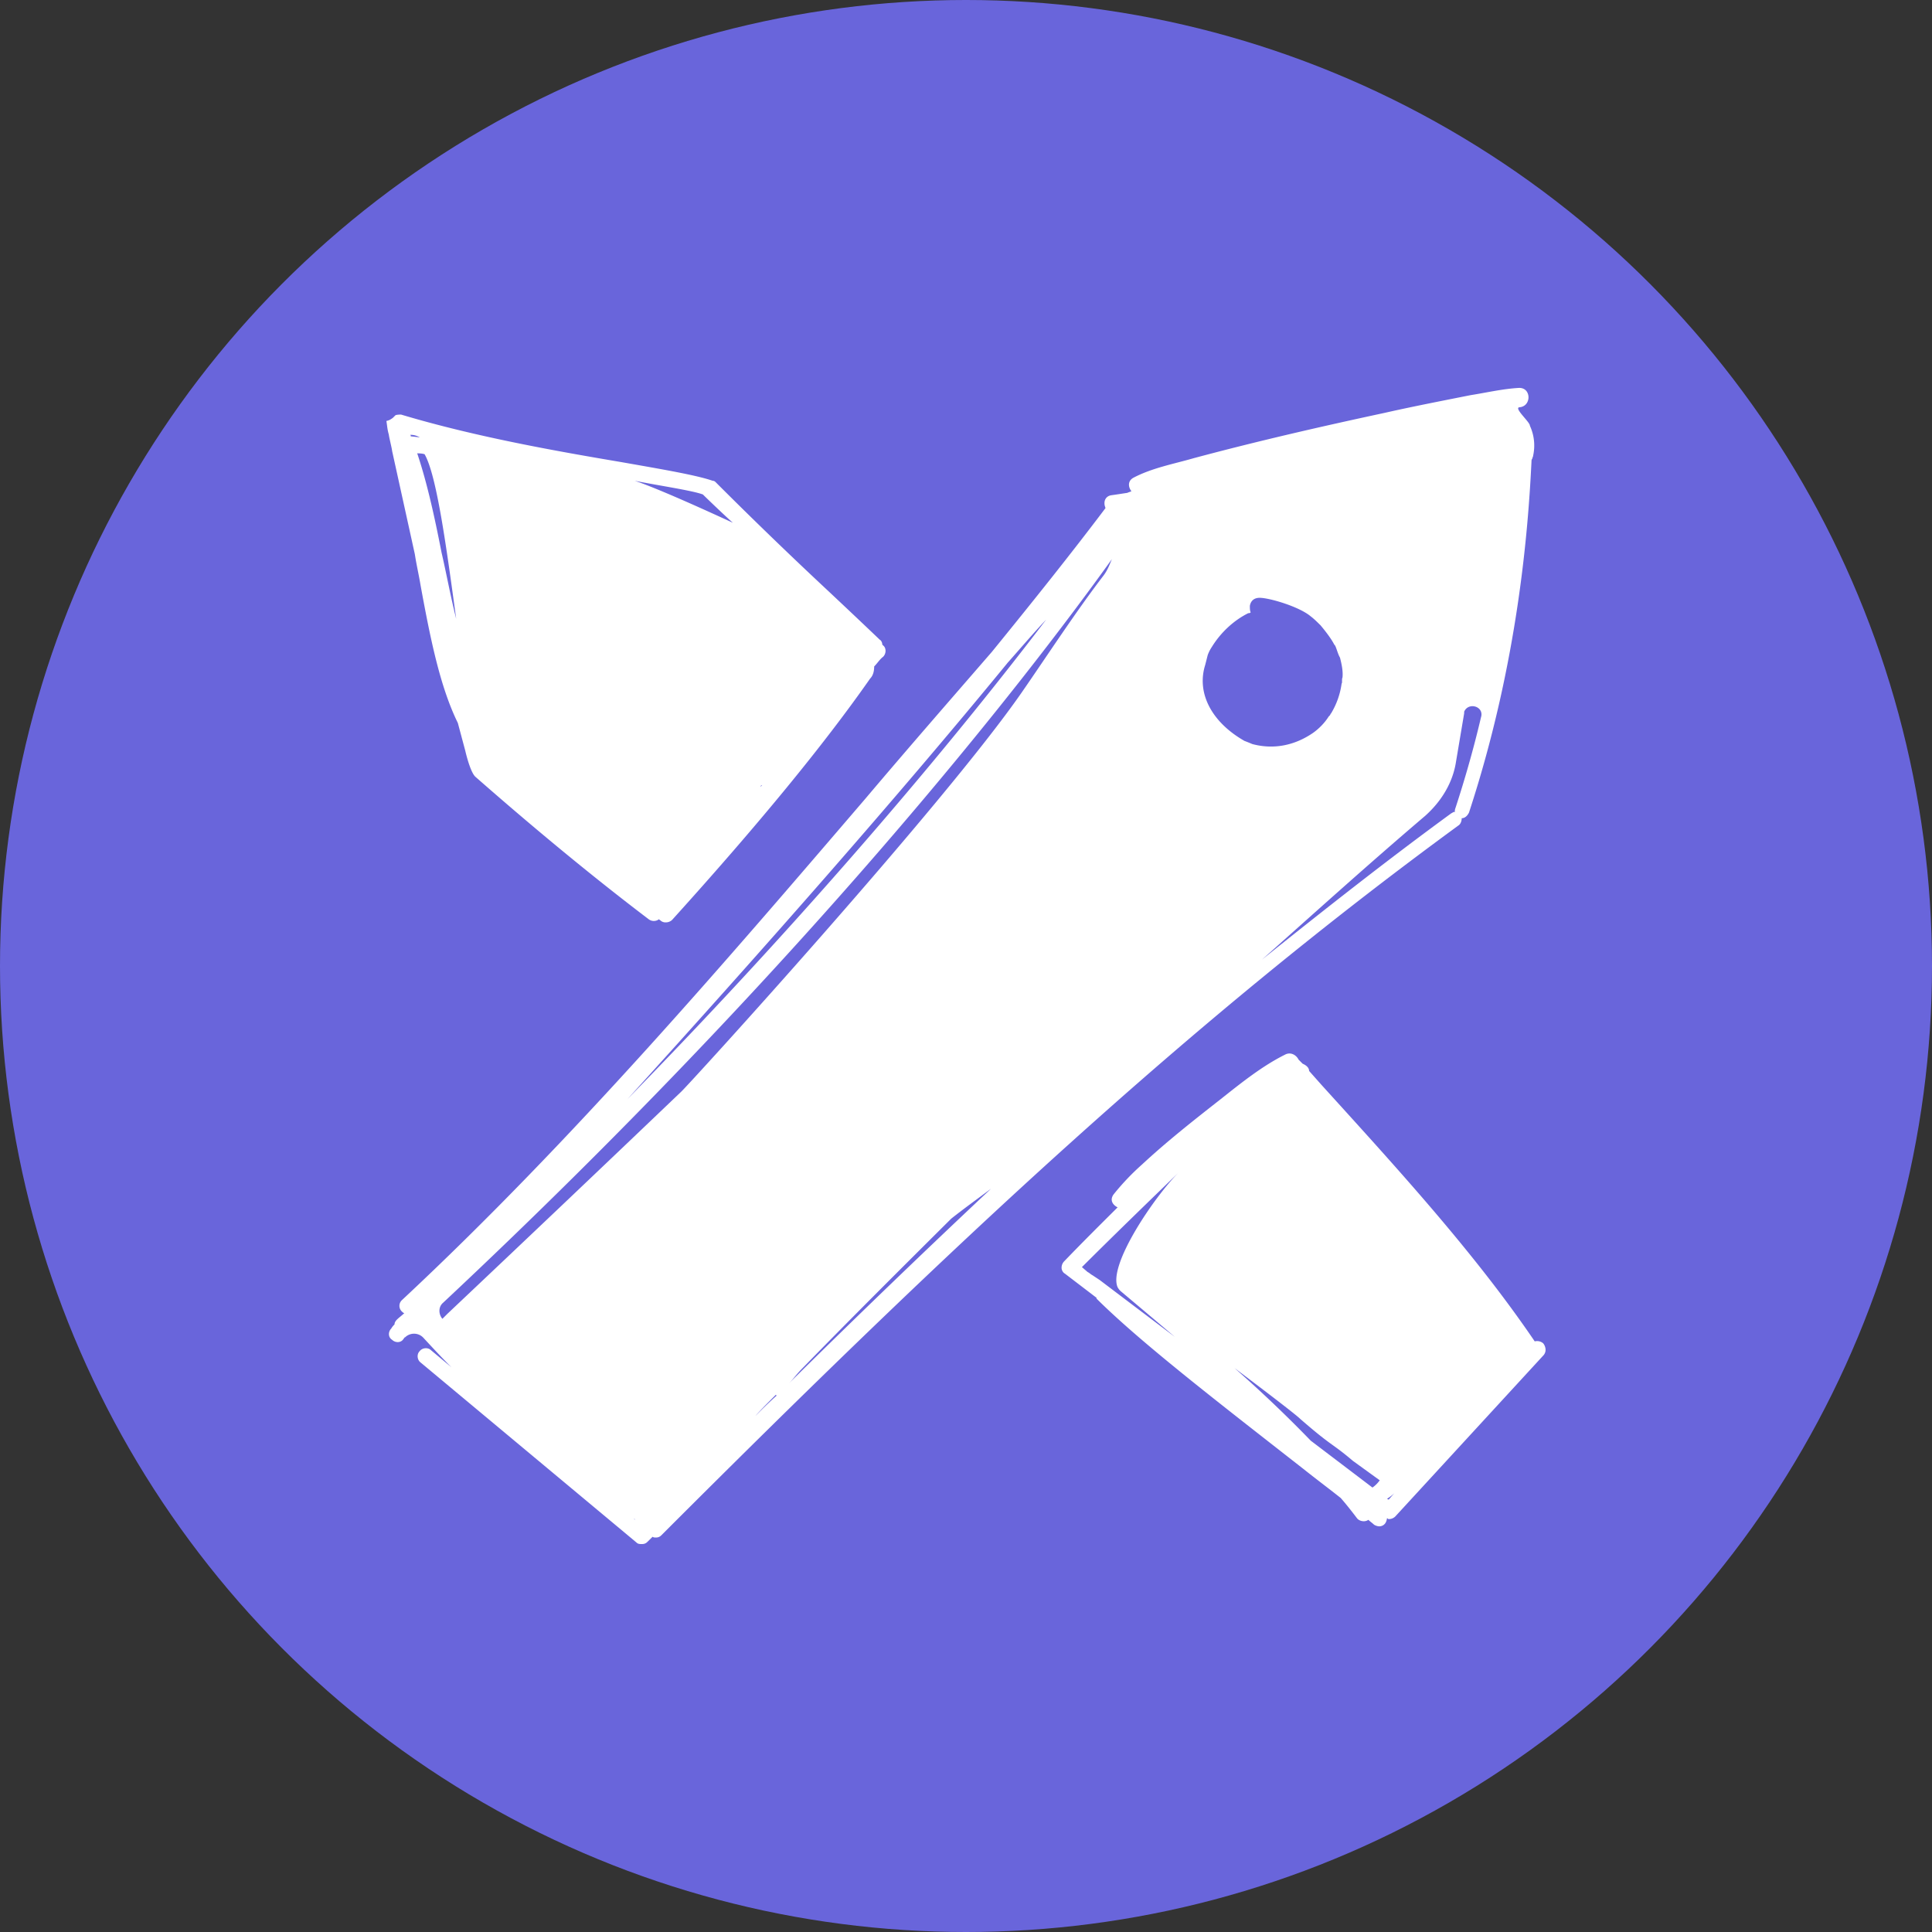 <?xml version="1.0" encoding="utf-8"?>
<svg role="img" viewBox="0 0 24 24" xmlns="http://www.w3.org/2000/svg">
	<rect x="0" y="0" width="24" height="24" fill="#333333" stroke="none"/>
	<title>Excalidraw</title>
	<circle cx="12" cy="12" r="12" fill="#6965DB"></circle>
	<path d="M23.943 19.806a.196.196 0 0 0-.168-.034c-1.26-1.855-2.873-3.61-4.419-5.315l-.252-.284c-.002-.073-.067-.121-.134-.15-.028-.028-.056-.056-.084-.084-.051-.101-.169-.167-.286-.101-.471.235-.907.586-1.327.919-.554.434-1.109.87-1.63 1.354a5.058 5.058 0 0 0-.588.619c-.084.117-.017.217.084.267-.37.368-.74.736-1.109 1.12a.19.19 0 0 0-.051.134c0 .05.034.1.067.117l.656.501v.017c.924.919 2.554 2.173 4.284 3.527.252.201.52.401.773.602.117.134.235.285.336.418.051.066.169.084.235.033.034.034.084.067.118.101a.239.239 0 0 0 .1.034.153.153 0 0 0 .135-.067.237.237 0 0 0 .033-.1c.018 0 .017.017.034.017a.192.192 0 0 0 .135-.051l3.058-3.326c.12-.116.013-.267-.001-.267zm-7.628-.134-1.546-1.17-.151-.1c-.034-.017-.067-.051-.101-.067l-.117-.101c.66-.659 1.33-1.307 2-1.956-.487.484-1.462 1.906-1.261 2.373.002 0 .019.042.067.084.37.311.74.623 1.109.936zm4.1 3.126-1.277-.97a26.906 26.906 0 0 0-1.579-1.504c.689.518 1.277.969 1.361 1.053.672.585.638.485 1.092.87l.554.401c-.073.103-.151.148-.151.151zm.336.25-.034-.017c.051-.033.101-.067.152-.117zM.589 3.475c.033.217.084.434.117.635.202 1.103.403 2.106.773 2.858l.152.568c.051.217.134.485.218.552.857.752 2.167 1.871 3.579 2.942a.177.177 0 0 0 .218 0s0 .016.017.016a.153.153 0 0 0 .118.051.191.191 0 0 0 .134-.051c1.798-1.989 3.142-3.627 4.1-4.997.067-.067.084-.167.084-.251.067-.067.117-.15.185-.2.067-.067.067-.184 0-.235l-.017-.016c0-.033-.017-.084-.051-.101-.42-.401-.722-.685-1.042-.986A93.555 93.555 0 0 1 6.822 1.988c-.017-.017-.034-.034-.067-.034-.336-.117-1.025-.234-1.882-.385C3.596 1.353 1.865 1.052.303.583c0 0-.101 0-.118.017L.135.65C.05.714.022.706 0 .717.017.817.017.884.051 1.001c0 .033.067.301.067.334zm7.191 4.78-.034.034a.036.036 0 0 1 .034-.034zM6.553 2.238c.101.101.521.502.622.586-.437-.201-1.528-.702-2.033-.87.504.101 1.193.201 1.412.284ZM.79 1.403c.252.434.454 1.939.655 3.409-.118-.468-.202-.936-.303-1.371C.992 2.673.84 1.988.638 1.386c.123 0 .152.021.152.017zm-.286-.368c0-.016 0-.033-.017-.033.084 0 .134.017.202.05.001.006-.145-.017-.185-.017zM23.674.817c.017-.066-.336-.367-.218-.385.253-.016.253-.401 0-.401-.336.017-.688.1-1.008.15-.588.117-1.193.234-1.781.367-1.327.285-2.638.586-3.948.937-.403.117-.857.2-1.243.401-.135.067-.118.2-.051.284-.034.017-.051.017-.084.034-.117.017-.218.034-.336.05-.101.017-.152.1-.135.201 0 .016.017.05.017.066-.706.936-1.495 1.923-2.352 2.976-.84.969-1.731 1.989-2.621 3.042-2.84 3.31-6.049 7.071-9.594 10.38a.161.161 0 0 0 0 .234c.017.016.034.033.051.033-.051.051-.101.084-.152.134-.034.034-.051.067-.051.101a.364.364 0 0 0-.067.084c-.067.067-.067.183.017.234.067.066.185.066.235-.017.018-.017.018-.034.034-.034a.265.265 0 0 1 .37 0c.202.218.403.435.588.619l-.42-.351c-.067-.067-.185-.05-.235.017-.068.066-.051.183.016.234l4.469 3.727c.034.034.067.034.118.034.051 0 .084-.017.117-.051l.101-.1c.017.016.05.016.067.016.051 0 .084-.016.118-.05 6.049-6.051 10.922-10.614 16.5-14.693.05-.033.067-.1.067-.15.067 0 .118-.05.151-.117 1.025-3.126 1.227-5.901 1.294-7.271 0-.058.017-.037.017-.067.017-.034.017-.051.017-.051a.978.978 0 0 0-.067-.619zm-10.82 4.914c.268-.301.537-.619.806-.903-1.731 2.273-4.603 5.766-8.67 9.929C7.763 11.699 10.552 8.54 12.854 5.732ZM5.141 23.466c-.016-.017-.016-.017 0-.017zm2.503-2.156c.135-.15.27-.284.421-.434 0 0 0 .016.017.016-.224.198-.433.418-.437.418zm.69-.669c.099-.099.14-.172.285-.318.992-1.019 2.016-2.039 3.058-3.075l.017-.017c.252-.2.554-.418.823-.619a228.063 228.063 0 0 0-4.183 4.029zm6.519-16.732c-.554.719-1.176 1.672-1.697 2.424-1.646 2.373-6.939 8.174-7.057 8.274A1189.647 1189.647 0 0 1 1.26 19.204l-.101.101c-.084-.101-.084-.251.017-.335 7.476-7.004 12.013-12.837 13.845-15.394-.051.117-.084.217-.169.334zm2.906 3.427c-.672-.385-.991-.987-.806-1.571l.051-.201a.775.775 0 0 1 .084-.167c.185-.301.454-.552.756-.702.016 0 .033 0 .05-.017-.017-.034-.017-.084-.017-.134.017-.101.084-.167.202-.167.202 0 .824.184 1.059.385.067.05.134.117.202.184.084.1.218.268.285.401.034.017.067.184.118.268.034.134.067.284.051.418-.017.017 0 .117-.017.117a1.605 1.605 0 0 1-.218.619c-.031.031.006.012-.051.067-.084.134-.202.251-.319.335-.387.267-.824.351-1.261.234-.111-.047-.167-.067-.169-.067zm4.369 1.404c0 .017-.017.05 0 .067-.034 0-.051.017-.084.034-1.327.969-2.621 1.989-3.915 3.026 1.109-.987 2.218-1.989 3.378-2.976.336-.301.571-.685.638-1.12l.169-1.003v-.033c.084-.201.403-.117.353.1-.004-.001-.173.795-.537 1.906z" transform="translate(4.8, 4.8) scale(0.6)" fill="white"></path>
</svg>